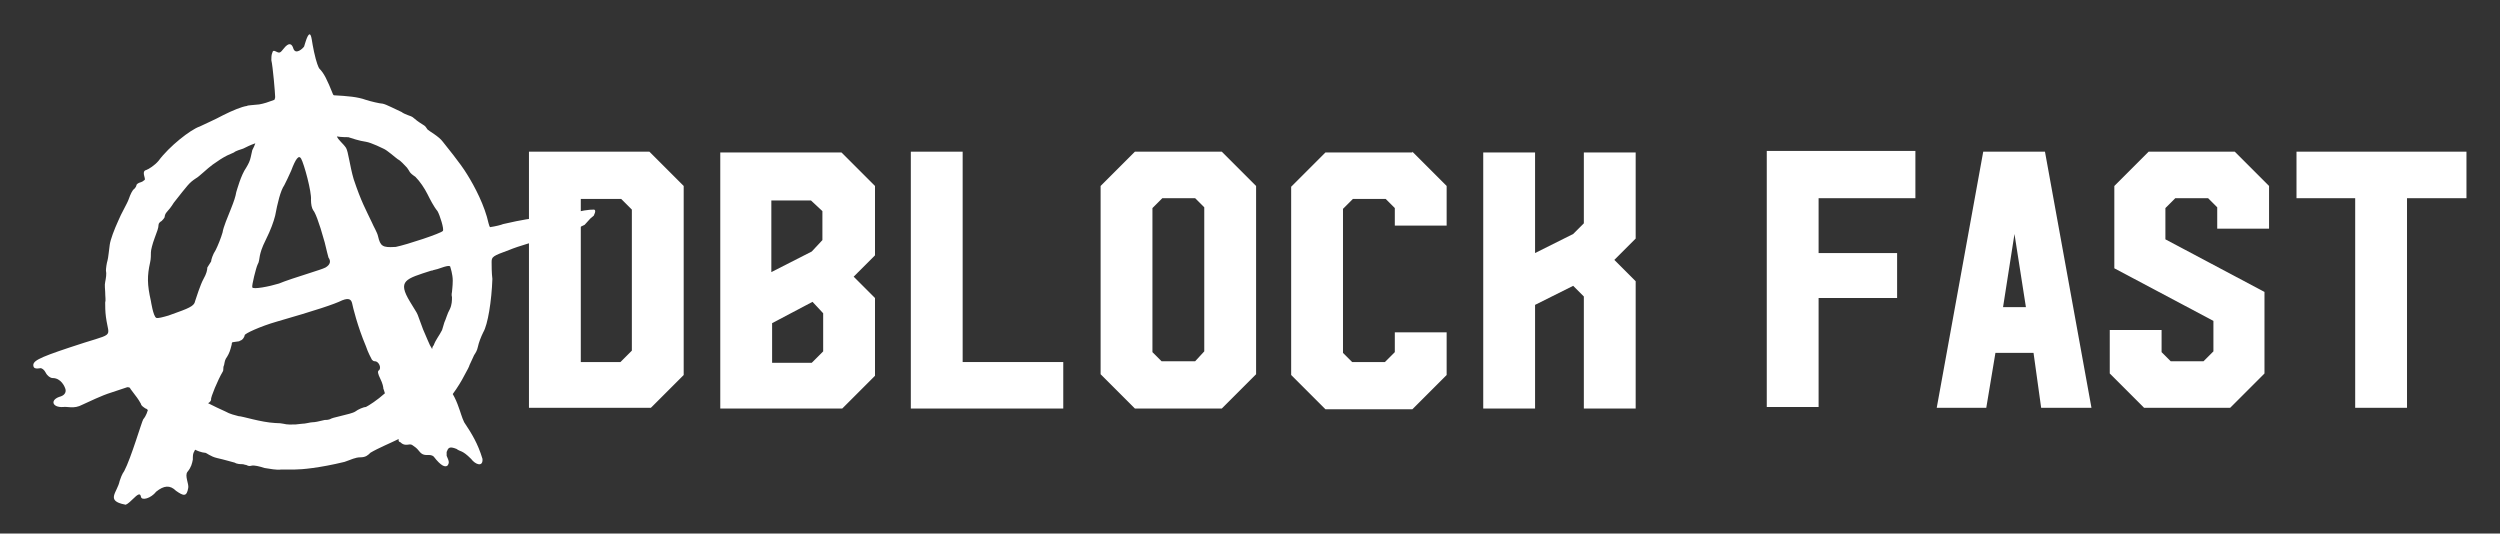 <?xml version="1.0" encoding="utf-8"?>
<!-- Generator: Adobe Illustrator 18.1.1, SVG Export Plug-In . SVG Version: 6.00 Build 0)  -->
<svg version="1.1"
	 id="svg2168" inkscape:version="0.45.1" sodipodi:docbase="C:\Users\Anne" inkscape:output_extension="org.inkscape.output.svg.inkscape" sodipodi:version="0.32" sodipodi:docname="anarchy.svg" xmlns:cc="http://web.resource.org/cc/" xmlns:sodipodi="http://sodipodi.sourceforge.net/DTD/sodipodi-0.dtd" xmlns:rdf="http://www.w3.org/1999/02/22-rdf-syntax-ns#" xmlns:svg="http://www.w3.org/2000/svg" xmlns:inkscape="http://www.inkscape.org/namespaces/inkscape" xmlns:dc="http://purl.org/dc/elements/1.1/"
	 xmlns="http://www.w3.org/2000/svg" xmlns:xlink="http://www.w3.org/1999/xlink" x="0px" y="0px" viewBox="142 361 328 70"
	 enable-background="new 142 361 328 70" xml:space="preserve">
<rect x="142" y="361" width="328" height="70" fill="#333333" stroke="none"/>
<g>
	<path fill="#FFFFFF" d="M227.2,380.9l4.5,4.5v24.8l-4.3,4.3h-16l0-33.6H227.2z M218.2,408.5h5.2l1.5-1.5v-18.5l-1.4-1.4h-5.3V408.5
		z"/>
	<path fill="#FFFFFF" d="M256.8,385.4l0,9.1l-2.8,2.8l2.8,2.8v10.2l-4.3,4.3h-16v-33.6h15.9L256.8,385.4z M243.2,396.7l5.3-2.7
		l1.4-1.5v-3.8l-1.5-1.4h-5.2V396.7z M250,402.1l-1.4-1.5l-5.3,2.8v5.2h5.2l1.5-1.5V402.1z"/>
	<path fill="#FFFFFF" d="M268.3,380.9l0,27.6l13.2,0v6.1h-20v-33.7H268.3z"/>
	<path fill="#FFFFFF" d="M302.3,380.9l4.5,4.5v24.7l-4.5,4.5h-11.4l-4.5-4.5v-24.7l4.5-4.5H302.3z M298.8,408.4l1.2-1.3v-18.9
		l-1.2-1.2h-4.3l-1.3,1.3v18.9l1.2,1.2H298.8z"/>
	<path fill="#FFFFFF" d="M327.3,380.9l4.5,4.5v5.2l-6.8,0v-2.3l-1.2-1.2h-4.3l-1.3,1.3v18.9l1.2,1.2h4.3l1.3-1.3v-2.6l6.8,0v5.6
		l-4.5,4.5h-11.4l-4.5-4.5v-24.7l4.5-4.5H327.3z"/>
	<path fill="#FFFFFF" d="M356.6,414.6h-6.8v-14.7l-1.4-1.4l-5,2.5v13.6h-6.8v-33.6h6.8v13.2l5-2.5l1.4-1.4v-9.3h6.8l0,11.3l-2.8,2.8
		l2.8,2.8V414.6z"/>
	<path fill="#FFFFFF" d="M393.3,380.9v6.1h-12.7v7.2h10.3v5.9l-10.3,0l0,14.3h-6.8l0-33.6H393.3z"/>
	<path fill="#FFFFFF" d="M410.3,380.9l6.1,33.6h-6.6l-1-7.2h-5l-1.2,7.2h-6.5l6.1-33.6H410.3z M404.8,401.3h3l-1.5-9.6L404.8,401.3z
		"/>
	<path fill="#FFFFFF" d="M435.2,380.9l4.5,4.5v5.6h-6.8v-2.8l-1.2-1.2h-4.3l-1.3,1.3v4.1l13,6.9V410l-4.5,4.5h-11.3l-4.5-4.5v-5.7
		l6.8,0l0,2.9l1.2,1.2l4.3,0l1.3-1.3v-4l-13-6.9v-10.8l4.5-4.5H435.2z"/>
	<path fill="#FFFFFF" d="M465.6,380.9v6.1l-7.8,0v27.5h-6.8V387l-7.7,0v-6.1H465.6z"/>
	<path fill="#FFFFFF" d="M219.9,388.5c-0.6,0-1.6,0.1-3.3,0.6c-1.9,0.5-3.1,0.7-3.4,0.6c-0.1-0.1-0.3-0.1-0.5-0.1
		c-0.7,0-2.1,0.2-4.7,0.8c-0.2,0.1-1,0.3-1.7,0.4c-0.1-0.1-0.1-0.2-0.2-0.5c-0.5-2.3-1.8-4.8-2.8-6.4c-0.9-1.5-2.9-3.9-3.2-4.3
		c-0.5-0.7-1.8-1.4-2-1.6c-0.3-0.4-0.2-0.4-0.7-0.7c-0.5-0.3-1-0.7-1.1-0.8c-0.2-0.2-0.5-0.3-0.8-0.4c-0.3-0.1-0.7-0.3-0.8-0.4
		c-0.9-0.4-2-1-2.5-1.1c-0.3,0-1.6-0.3-2.2-0.5c-1.1-0.4-2.4-0.5-4.2-0.6l-0.1-0.1v0c-0.8-2-1.2-2.8-1.8-3.4
		c-0.1-0.1-0.4-0.8-0.7-2.2c-0.3-1.3-0.3-2.3-0.6-2.3c-0.3,0.1-0.6,1.3-0.7,1.6c-0.2,0.3-1.1,1.1-1.4,0.3c-0.2-0.7-0.6-0.9-1.3,0
		c-0.4,0.5-0.5,0.6-0.9,0.4c-0.4-0.2-0.5-0.2-0.6,0.2c-0.1,0.2-0.1,0.7-0.1,0.9c0.2,0.8,0.5,4.4,0.5,4.8c0,0.1,0,0.2-0.1,0.4
		c-0.8,0.3-1.4,0.5-2,0.6c-0.8,0.1-1.5,0.1-1.6,0.2c-0.7,0.1-1.9,0.6-3.1,1.2c-1.1,0.6-2.5,1.2-3.1,1.5c-1.2,0.4-4,2.6-5.4,4.5
		c-0.5,0.6-1.3,1.1-1.6,1.2c-0.4,0.1-0.4,0.4-0.2,1.1c0,0.1,0,0.1,0,0.2c-0.2,0.1-0.2,0.2-0.5,0.3c-0.4,0.1-0.6,0.3-0.6,0.4
		s-0.1,0.3-0.3,0.5c-0.2,0.1-0.5,0.7-0.7,1.3s-1,1.9-1.4,2.9c-0.5,1.1-1,2.4-1.1,3.1c-0.1,0.7-0.2,1.8-0.3,2.1s-0.2,1-0.2,1.3
		c0.1,0.4,0,1-0.1,1.5c-0.1,0.4,0,1,0,1.3c0,0.6,0.1,1.1,0,1.4c0,0.4,0,1.2,0.1,1.9c0.4,3,1.4,1.9-4.8,4c-4.2,1.4-4.9,1.8-4.7,2.5
		c0.1,0.4,0.9,0.2,0.9,0.2c0.2,0,0.5,0.2,0.7,0.6c0.2,0.4,0.6,0.7,0.9,0.7c1.1,0,1.6,1.1,1.7,1.5c0.1,0.5-0.3,0.8-0.6,0.9
		c-1.5,0.4-1.2,1.5,0.3,1.4c0.5-0.1,1.4,0.3,2.5-0.3c0.9-0.4,2.5-1.2,3.8-1.6l2.1-0.7c0.3,0,0.4,0.1,0.4,0.2l0.6,0.8
		c0.4,0.5,0.7,1,0.8,1.2c0,0.2,0.3,0.4,0.6,0.6c0.1,0,0.2,0.1,0.3,0.2c-0.2,0.7-0.5,1.1-0.6,1.2c-0.2,0.3-1.6,5.1-2.5,6.8
		c-0.3,0.4-0.5,1-0.6,1.3c-0.3,1.5-1.9,2.6,0.7,3.1c0.1,0.1,0.5-0.2,0.9-0.6c0.9-0.9,1.1-0.9,1.2-0.4c0.1,0.5,1.3,0.2,2-0.7
		c1-0.8,1.8-0.9,2.6-0.1c0,0,0,0,0,0c1,0.7,1.4,0.8,1.6-0.4v0c0.1-0.5-0.5-1.6-0.1-2.1c0.5-0.6,0.6-1.1,0.7-1.6c0-0.5,0-0.8,0.2-1.1
		c0-0.1,0.1-0.1,0.1-0.2c0.8,0.4,1.3,0.4,1.3,0.4c0.2,0,0.7,0.5,1.6,0.7c0.9,0.2,1.9,0.5,2.3,0.6c0.3,0.2,0.8,0.2,1,0.2
		c0.2,0,0.3,0.1,0.5,0.1c0.2,0.1,0.4,0.2,0.7,0.1s1.1,0.1,1.7,0.3c0.7,0.1,1.6,0.3,2.2,0.2c0.9,0,1.3,0,1.8,0c0.9,0,3.2-0.2,6.5-1
		c0.9-0.3,1.4-0.6,2.1-0.6c0.7,0,1-0.3,1.3-0.6c1-0.6,2.7-1.3,3.7-1.8c0,0.1,0,0.2,0,0.2c0,0.1,0.1,0.2,0.2,0.2
		c0.7,0.7,1.2,0.1,1.6,0.4c0.4,0.3,0.5,0.3,0.9,0.8c0.7,0.9,1.3,0.2,1.9,0.7c0,0,0,0,0,0c1,1.3,1.5,1.4,1.8,1.2
		c0.3-0.4,0.2-0.6-0.1-1.3l0-0.5c0.2-0.5,0.3-0.8,1.3-0.4c0.5,0.4,0.7,0.1,1.9,1.3c0.6,0.8,1.6,1.1,1.5,0c-0.6-2-1.4-3.3-2.4-4.8h0
		c-0.3-0.6-0.5-1.4-0.7-1.9c-0.2-0.6-0.5-1.3-0.8-1.8c0.6-0.8,1.2-1.8,1.5-2.4c0.4-0.7,0.7-1.3,0.7-1.4c0.2-0.4,0.5-1.1,0.6-1.3
		c0.2-0.3,0.4-0.6,0.5-1.1c0.1-0.5,0.4-1.3,0.7-1.9c0.6-1,1.1-4.1,1.2-7c-0.1-0.8-0.1-1.8-0.1-2.2c0-0.7,0.1-0.8,2.3-1.6
		c1.2-0.5,3.6-1.2,5.3-1.6c2.3-0.6,3.4-1.1,4.6-1.7c0,0,0,0,0,0c1-1.1,0.6-0.7,1.2-1.2C220.2,388.7,220.1,388.5,219.9,388.5z
		 M184.7,396.1c-0.4,0.2-1.1,0.4-2,0.7c-1.6,0.5-3.4,1.1-4.1,1.4c-1.3,0.4-3.4,0.8-3.5,0.5c-0.1-0.2,0.5-2.6,0.7-3
		c0.2-0.3,0.2-0.7,0.3-1.2c0.1-0.4,0.2-0.9,0.8-2.1c0.6-1.2,1-2.3,1.2-3.1c0.3-1.6,0.7-3.3,1.2-4c0.2-0.4,0.6-1.2,0.9-1.9
		c0.6-1.6,1-2.1,1.3-1.6c0.4,0.7,1.4,4.4,1.3,5.4c0,0.6,0.1,1.1,0.3,1.4c0.2,0.2,0.7,1.3,1.5,4.2c0.3,1.2,0.4,1.7,0.5,2
		C185.4,395.2,185.4,395.7,184.7,396.1L184.7,396.1z M190,379.6c0.7,0.1,2.3,0.9,2.3,0.9c0.5,0.2,1.6,1.2,1.9,1.4
		c0.4,0.2,0.8,0.7,1.2,1.1c0.4,0.5,0.2,0.6,1.1,1.2c0.6,0.6,1.2,1.5,1.6,2.3c0.3,0.6,0.8,1.6,1.3,2.2c0.3,0.5,0.9,2.4,0.7,2.6
		c-0.2,0.3-4.7,1.8-6.2,2.1c0,0,0,0,0,0c0,0-0.1,0-0.1,0c-1.6,0.1-1.9-0.1-2.2-1.4c-0.1-0.5-0.6-1.3-0.8-1.8
		c-0.8-1.7-1.4-2.7-2.4-5.7c-0.5-1.7-0.7-3.6-1-4.1c-0.4-0.6-1-1-1.2-1.5c0.5,0.1,1.4,0.1,1.5,0.1C188,379.1,189.2,379.5,190,379.6z
		 M161.7,395.4c0.1-0.4,0.1-1,0.1-1.3c0-0.3,0.2-1.1,0.5-1.9c0.3-0.8,0.5-1.3,0.5-1.7c0-0.2,0.2-0.4,0.4-0.5
		c0.1-0.1,0.3-0.3,0.4-0.5c0-0.2,0.1-0.5,0.3-0.7c0.2-0.2,0.6-0.7,0.9-1.2c1.9-2.4,2-2.6,2.9-3.2c0.4-0.2,1.5-1.3,2.2-1.8
		c0.7-0.5,1.3-0.9,1.9-1.2l0.9-0.4c0.2-0.2,0.9-0.4,1.2-0.5c0.4-0.2,1-0.5,1.6-0.7c-0.1,0.3-0.2,0.5-0.4,0.9l-0.2,0.9
		c-0.1,0.5-0.3,0.9-0.6,1.4c-0.7,1-1.2,2.9-1.3,3.2c-0.1,0.6-0.3,1.2-0.7,2.2c-0.4,1-1,2.4-1.1,3.1c-0.2,0.7-0.6,1.7-0.9,2.3
		c-0.4,0.6-0.6,1.3-0.6,1.5l-0.5,0.8c0,0.3-0.1,0.8-0.5,1.5c-0.4,0.7-1,2.6-1.1,2.9c-0.1,0.5-0.4,0.8-2.4,1.5l-1.1,0.4
		c-0.7,0.2-1.4,0.4-1.6,0.3c-0.4-0.2-0.7-2.2-0.7-2.2C161.3,398.3,161.3,397.2,161.7,395.4z M190,414.4c-0.3,0-1,0.3-1.4,0.6
		c-0.3,0.2-1.2,0.4-1.6,0.5c-0.3,0.1-1.3,0.3-1.5,0.4c-0.3,0.2-0.7,0.2-0.9,0.2c-0.8,0.2-1.3,0.3-1.6,0.3c-0.3,0-0.9,0.2-1.4,0.2
		c-0.7,0.1-0.9,0.1-1.6,0.1c-0.7,0-0.8-0.2-1.9-0.2c-1.9-0.1-4.3-0.9-4.8-0.9c-0.4-0.1-1.2-0.3-1.7-0.6c-0.9-0.4-1.5-0.7-2.3-1.1
		c0.2-0.1,0.4-0.3,0.4-0.5c-0.1-0.2,0.9-2.6,1.5-3.6c0.2-0.3,0-0.5,0.2-0.9c0.1-0.5,0.1-0.7,0.4-1.1c0.3-0.5,0.4-0.8,0.6-1.6
		c0-0.1,0-0.2,0.1-0.3l0.7-0.1c0,0,0.2,0,0.3-0.1c0.4-0.1,0.6-0.6,0.6-0.7c-0.1-0.2,2.1-1.2,4.2-1.8c5.2-1.5,7.6-2.3,8.6-2.8
		c1-0.4,1.2,0,1.3,0.4c0.1,0.5,0.7,3,1.8,5.6c0.3,0.9,0.7,1.6,0.8,1.8c0.1,0.1,0.2,0.2,0.4,0.2c0.5,0,0.9,0.9,0.5,1.2
		c-0.2,0.1-0.1,0.5,0.2,1.1c0.3,0.6,0.4,1.1,0.4,1.3c0,0,0.1,0.2,0.2,0.6C191.5,413.5,190.4,414.2,190,414.4z M201.1,396.1
		c0,0,0.3,0.9,0.3,1.7c0,0.8-0.1,1.3-0.1,1.5c0,0.1-0.1,0.3,0,0.7c0,0.4,0,1-0.3,1.6c-0.3,0.5-0.5,1.3-0.7,1.7l-0.3,1
		c-0.4,0.8-0.8,1.2-1.1,2c-0.1,0.1-0.2,0.3-0.2,0.5c-0.2-0.3-0.4-0.7-0.6-1.2l-0.6-1.4c-0.3-0.8-0.6-1.6-0.7-1.9
		c-0.1-0.3-0.6-1-1-1.7c-1.7-2.8-0.6-3,2.8-4.1c0,0,0.1,0,0.1,0c0.2-0.1,0.4-0.1,0.7-0.2C200.8,395.8,201.1,395.8,201.1,396.1z"/>
</g>
</svg>
